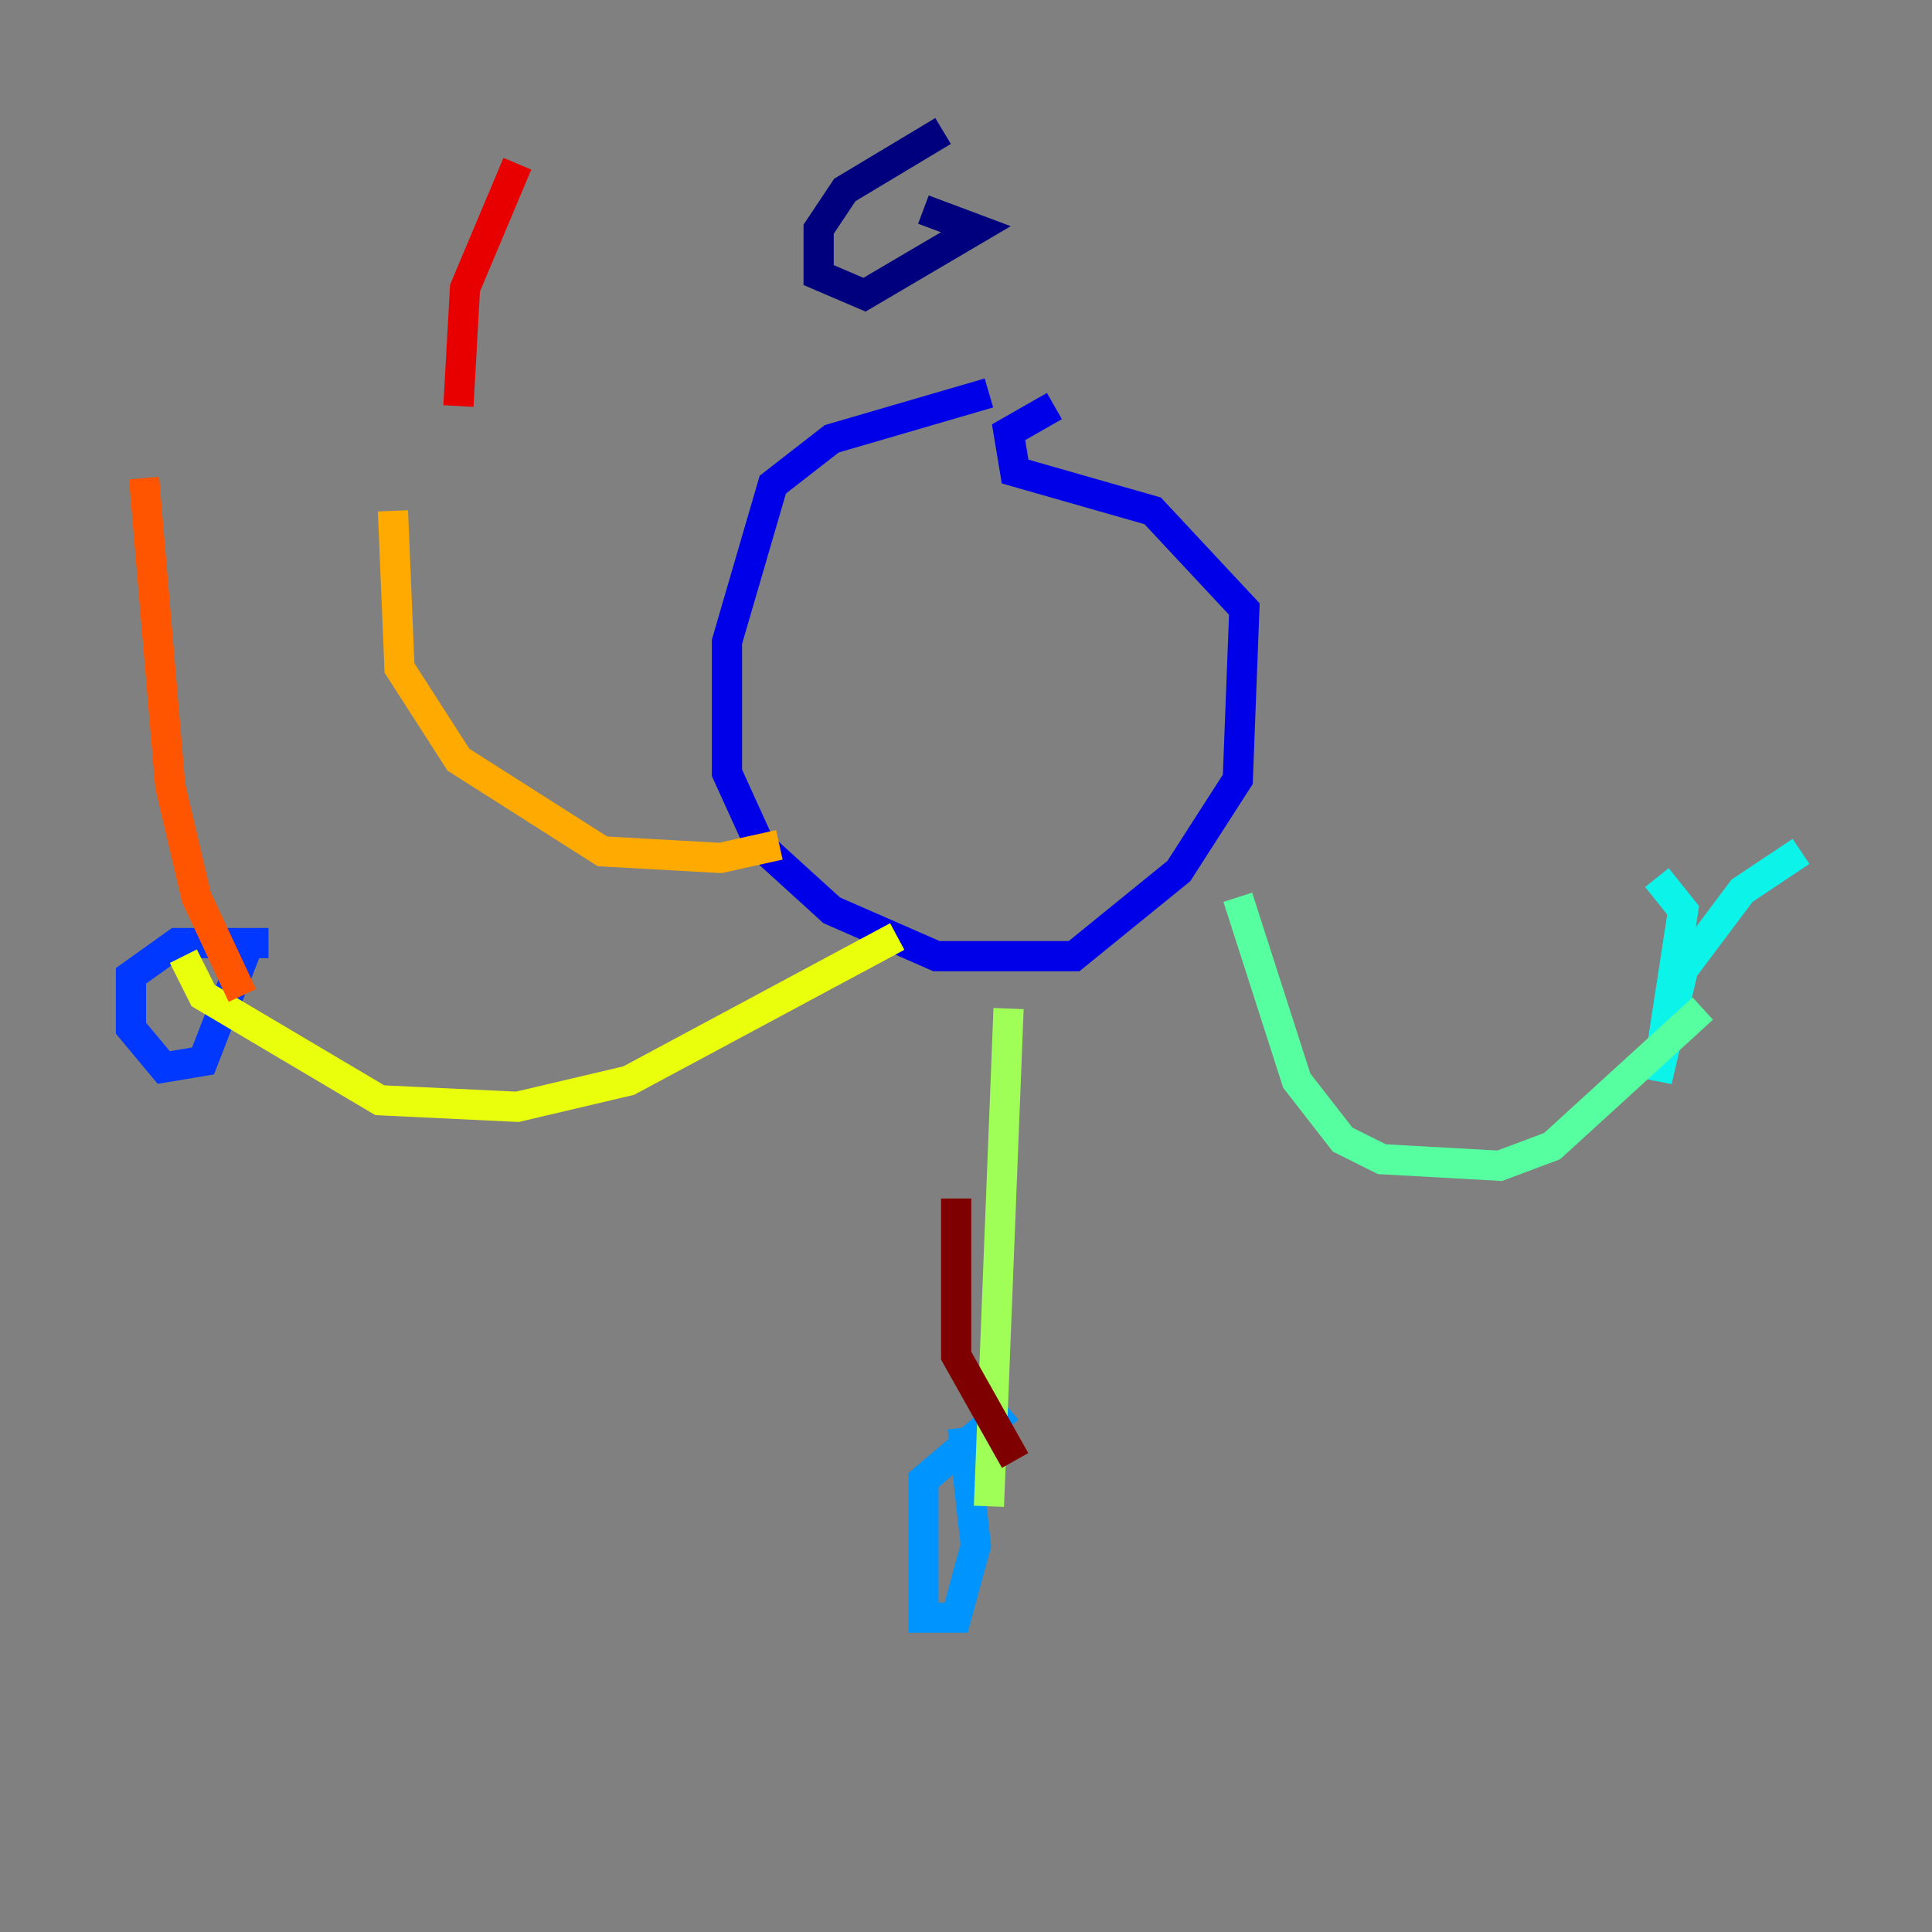 <?xml version="1.0" encoding="utf-8" ?>
<svg baseProfile="tiny" height="128" version="1.2" viewBox="0,0,128,128" width="128" xmlns="http://www.w3.org/2000/svg" xmlns:ev="http://www.w3.org/2001/xml-events" xmlns:xlink="http://www.w3.org/1999/xlink"><rect x="0" y="0" width="128" height="128" fill="#808080" stroke="none"/><defs /><polyline fill="none" points="62.481,8.678 55.973,12.583 54.237,15.186 54.237,18.224 57.275,19.525 64.651,15.186 61.18,13.885" stroke="#00007f" stroke-width="2" /><polyline fill="none" points="65.519,26.034 55.105,29.071 51.2,32.108 48.163,42.522 48.163,51.2 50.332,55.973 55.105,60.312 62.047,63.349 71.159,63.349 78.102,57.709 82.007,51.634 82.441,40.352 76.366,33.844 67.254,31.241 66.82,28.637 69.858,26.902" stroke="#0000e8" stroke-width="2" /><polyline fill="none" points="17.79,62.481 11.715,62.481 8.678,64.651 8.678,68.122 10.848,70.725 13.451,70.291 16.488,62.481" stroke="#0038ff" stroke-width="2" /><polyline fill="none" points="66.82,93.288 61.18,98.061 61.18,107.173 63.349,107.173 64.651,102.4 63.783,94.59" stroke="#0094ff" stroke-width="2" /><polyline fill="none" points="119.322,56.407 115.417,59.01 111.512,64.217 109.776,71.593 111.512,60.312 109.776,58.142" stroke="#0cf4ea" stroke-width="2" /><polyline fill="none" points="82.007,59.444 85.912,71.593 88.949,75.498 91.552,76.8 99.363,77.234 102.834,75.932 112.814,66.82" stroke="#56ffa0" stroke-width="2" /><polyline fill="none" points="66.82,66.82 65.519,99.797" stroke="#a0ff56" stroke-width="2" /><polyline fill="none" points="59.444,62.047 41.654,71.593 34.278,73.329 25.166,72.895 13.451,65.953 12.149,63.349" stroke="#eaff0c" stroke-width="2" /><polyline fill="none" points="51.634,55.973 47.729,56.841 39.919,56.407 30.373,50.332 26.468,44.258 26.034,33.844" stroke="#ffaa00" stroke-width="2" /><polyline fill="none" points="16.054,65.953 13.017,59.444 11.281,52.068 9.546,31.675" stroke="#ff5500" stroke-width="2" /><polyline fill="none" points="30.373,26.902 30.807,19.091 34.278,10.848" stroke="#e80000" stroke-width="2" /><polyline fill="none" points="67.254,96.759 63.349,89.817 63.349,79.403" stroke="#7f0000" stroke-width="2" /></svg>